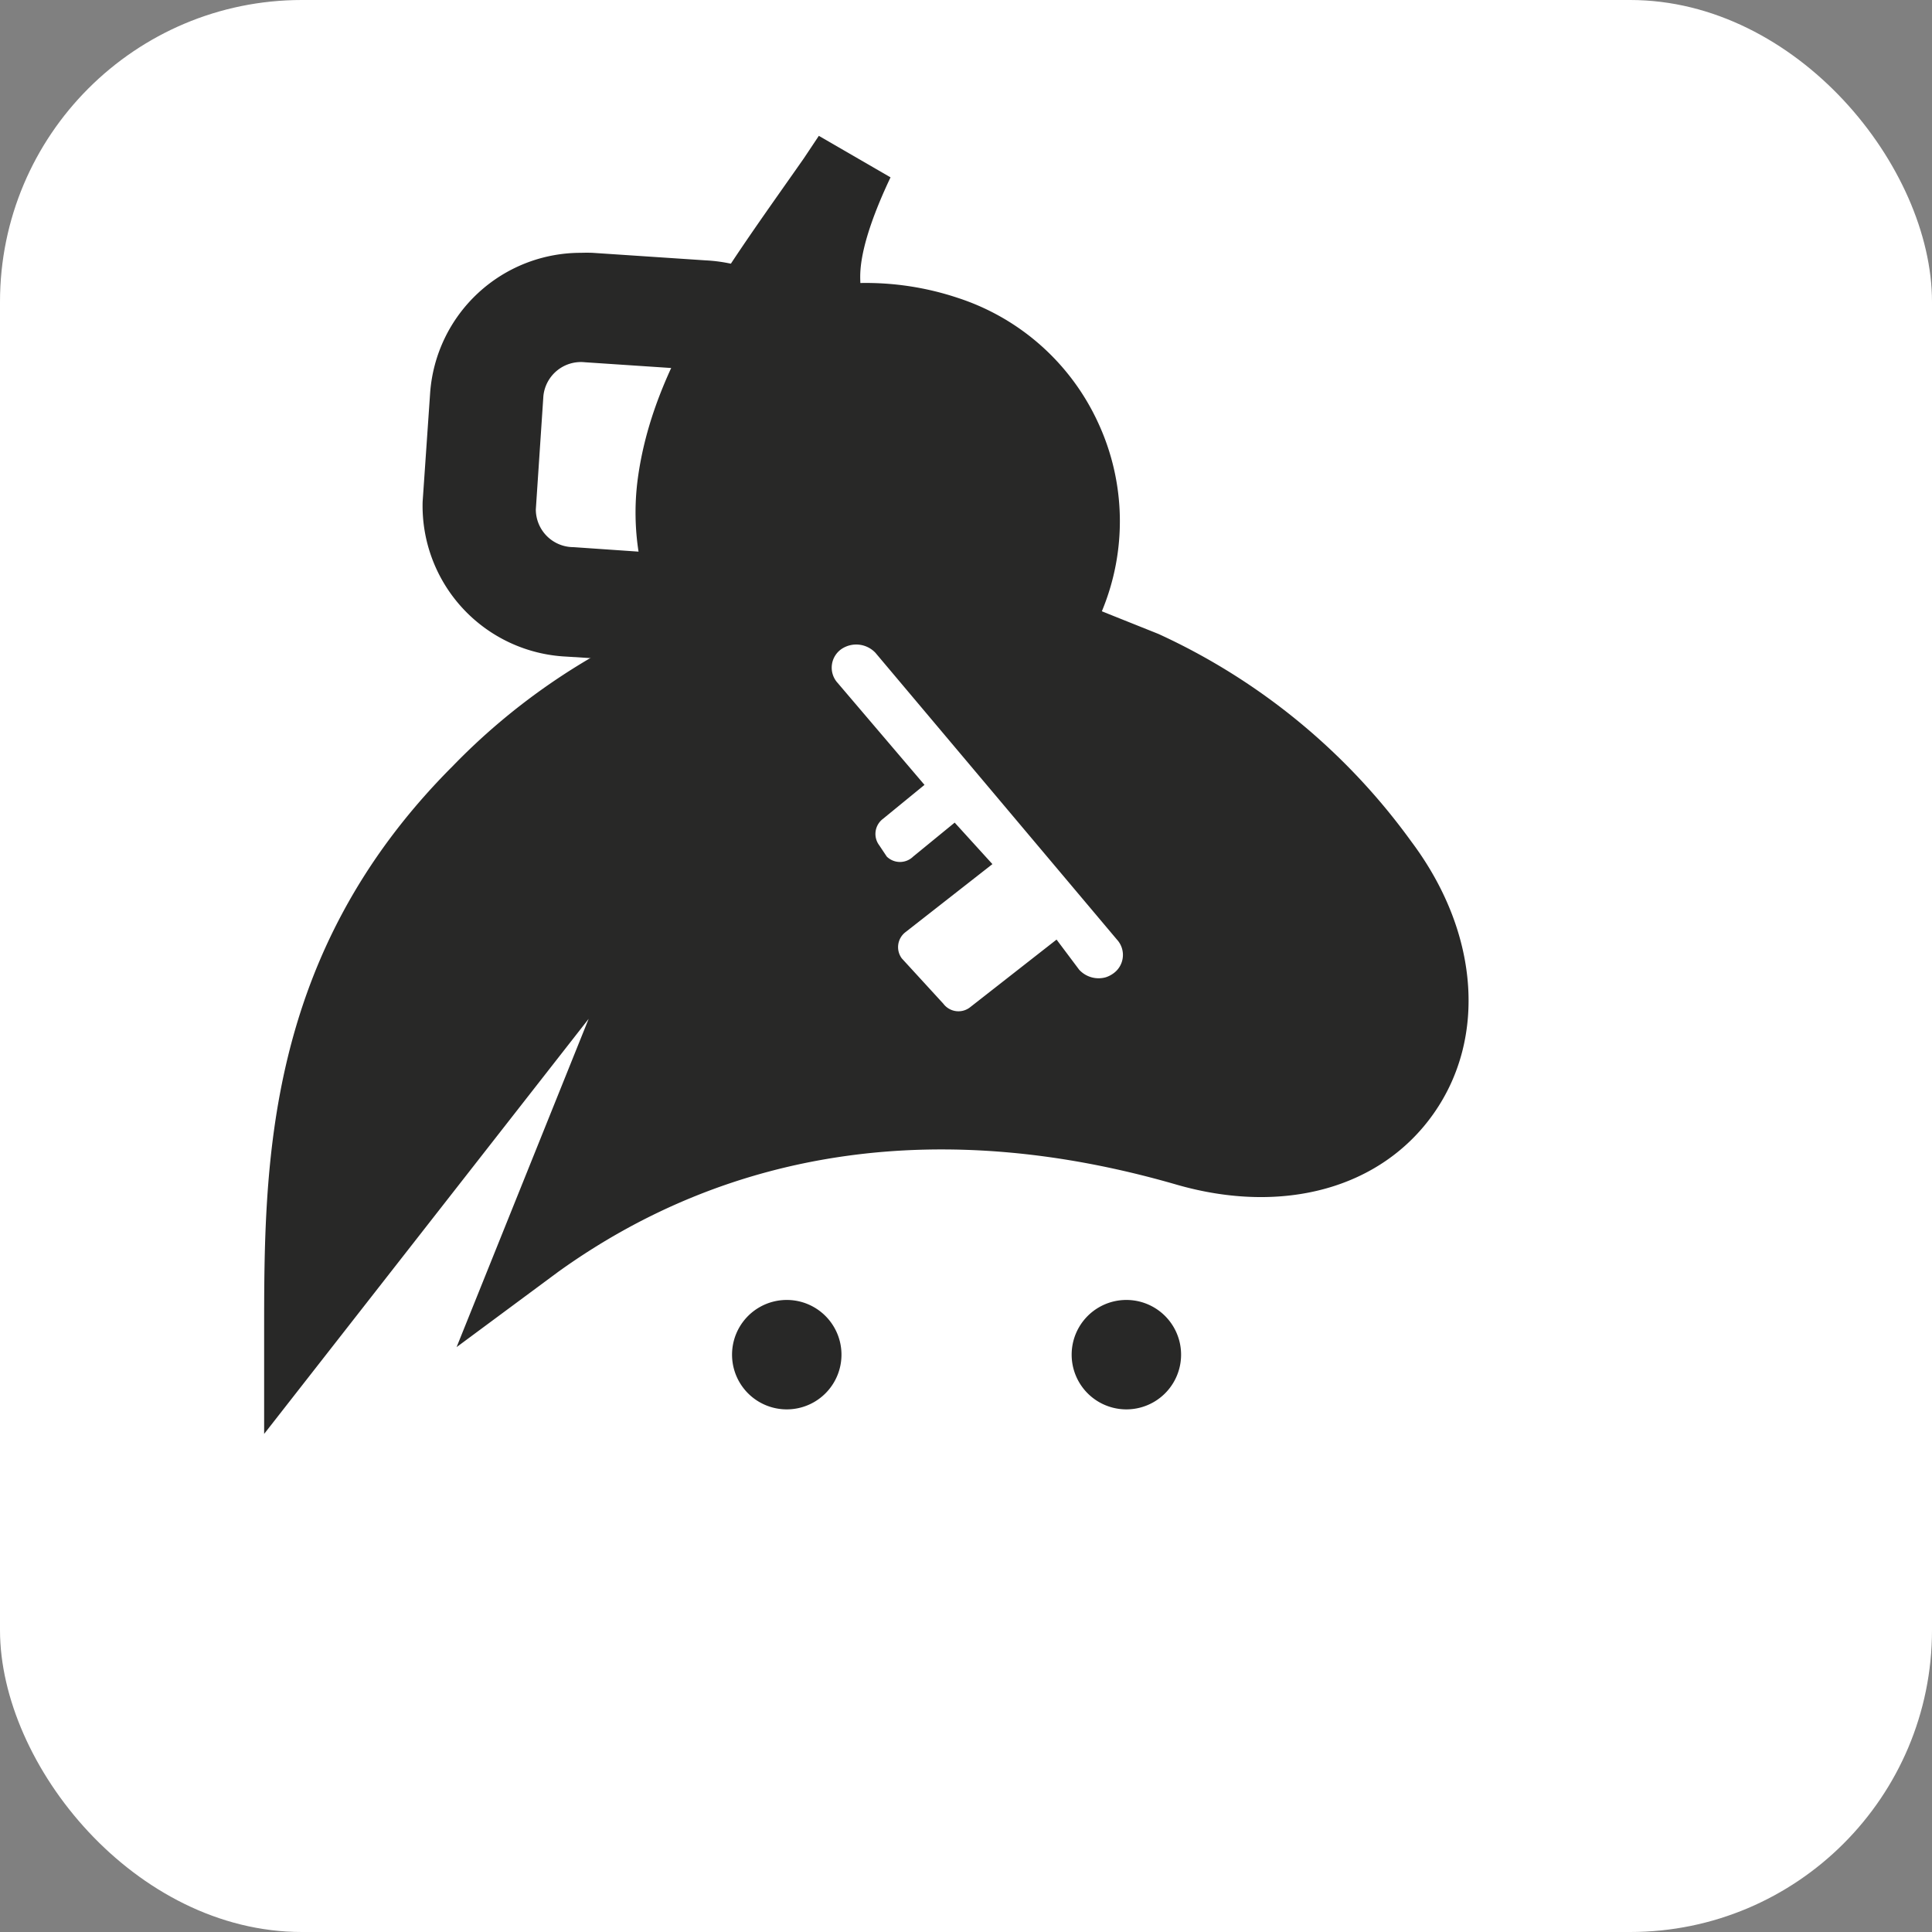 <svg role="img" aria-label="Keybase" viewBox="0 0 512 512" xmlns="http://www.w3.org/2000/svg" fill="#282827">
<rect x="0" y="0" width="512" height="512" fill="#808080" stroke="none"/>
<rect width="512" height="512" rx="80" fill="#fff"/>
<path d="M175 165a68 68 0 0 1-6-38c4-30 23-55 44-85l4-6 19 11c-9 19-8 26-8 28a77 77 0 0 1 26 4 62 62 0 0 1 37 33 62 62 0 0 1 1 50l15 6a170 170 0 0 1 67 55c18 24 20 52 6 72s-40 27-68 19c-62-18-118-10-164 23l-27 20 35-87-86 110v-27c0-44 0-100 50-150a171 171 0 0 1 55-38zm48 194a14 14 0 1 1-29 0 14 14 0 0 1 29 0zm90 0a14 14 0 1 1-29 0 14 14 0 0 1 29 0zm-81-186a7 7 0 0 0-9-1 6 6 0 0 0-1 9l23 27-11 9a5 5 0 0 0-1 7l2 3a5 5 0 0 0 7 0l11-9 10 11-23 18a5 5 0 0 0-1 7l11 12a5 5 0 0 0 7 1l23-18 6 8a7 7 0 0 0 7 2 7 7 0 0 0 2-1 6 6 0 0 0 1-9l-64-76z"/>
<path d="M114 104l-2 29a40 40 0 0 0 38 41l16 1s-2-4 10 10c16 19 71-30 53-50l-5-6 1-19a38 38 0 0 0-10-28 41 41 0 0 0-28-13l-30-2a43 43 0 0 0-3 0 40 40 0 0 0-40 37zm41-8l30 2a10 10 0 0 1 7 3c2 2 3 5 2 7l-1 30-1 1s-10-14 5 4c7 9-3 16-11 8-15-18-5-4-5-4l-29-2a10 10 0 0 1-10-10l2-30a10 10 0 0 1 11-9z"/>
</svg>